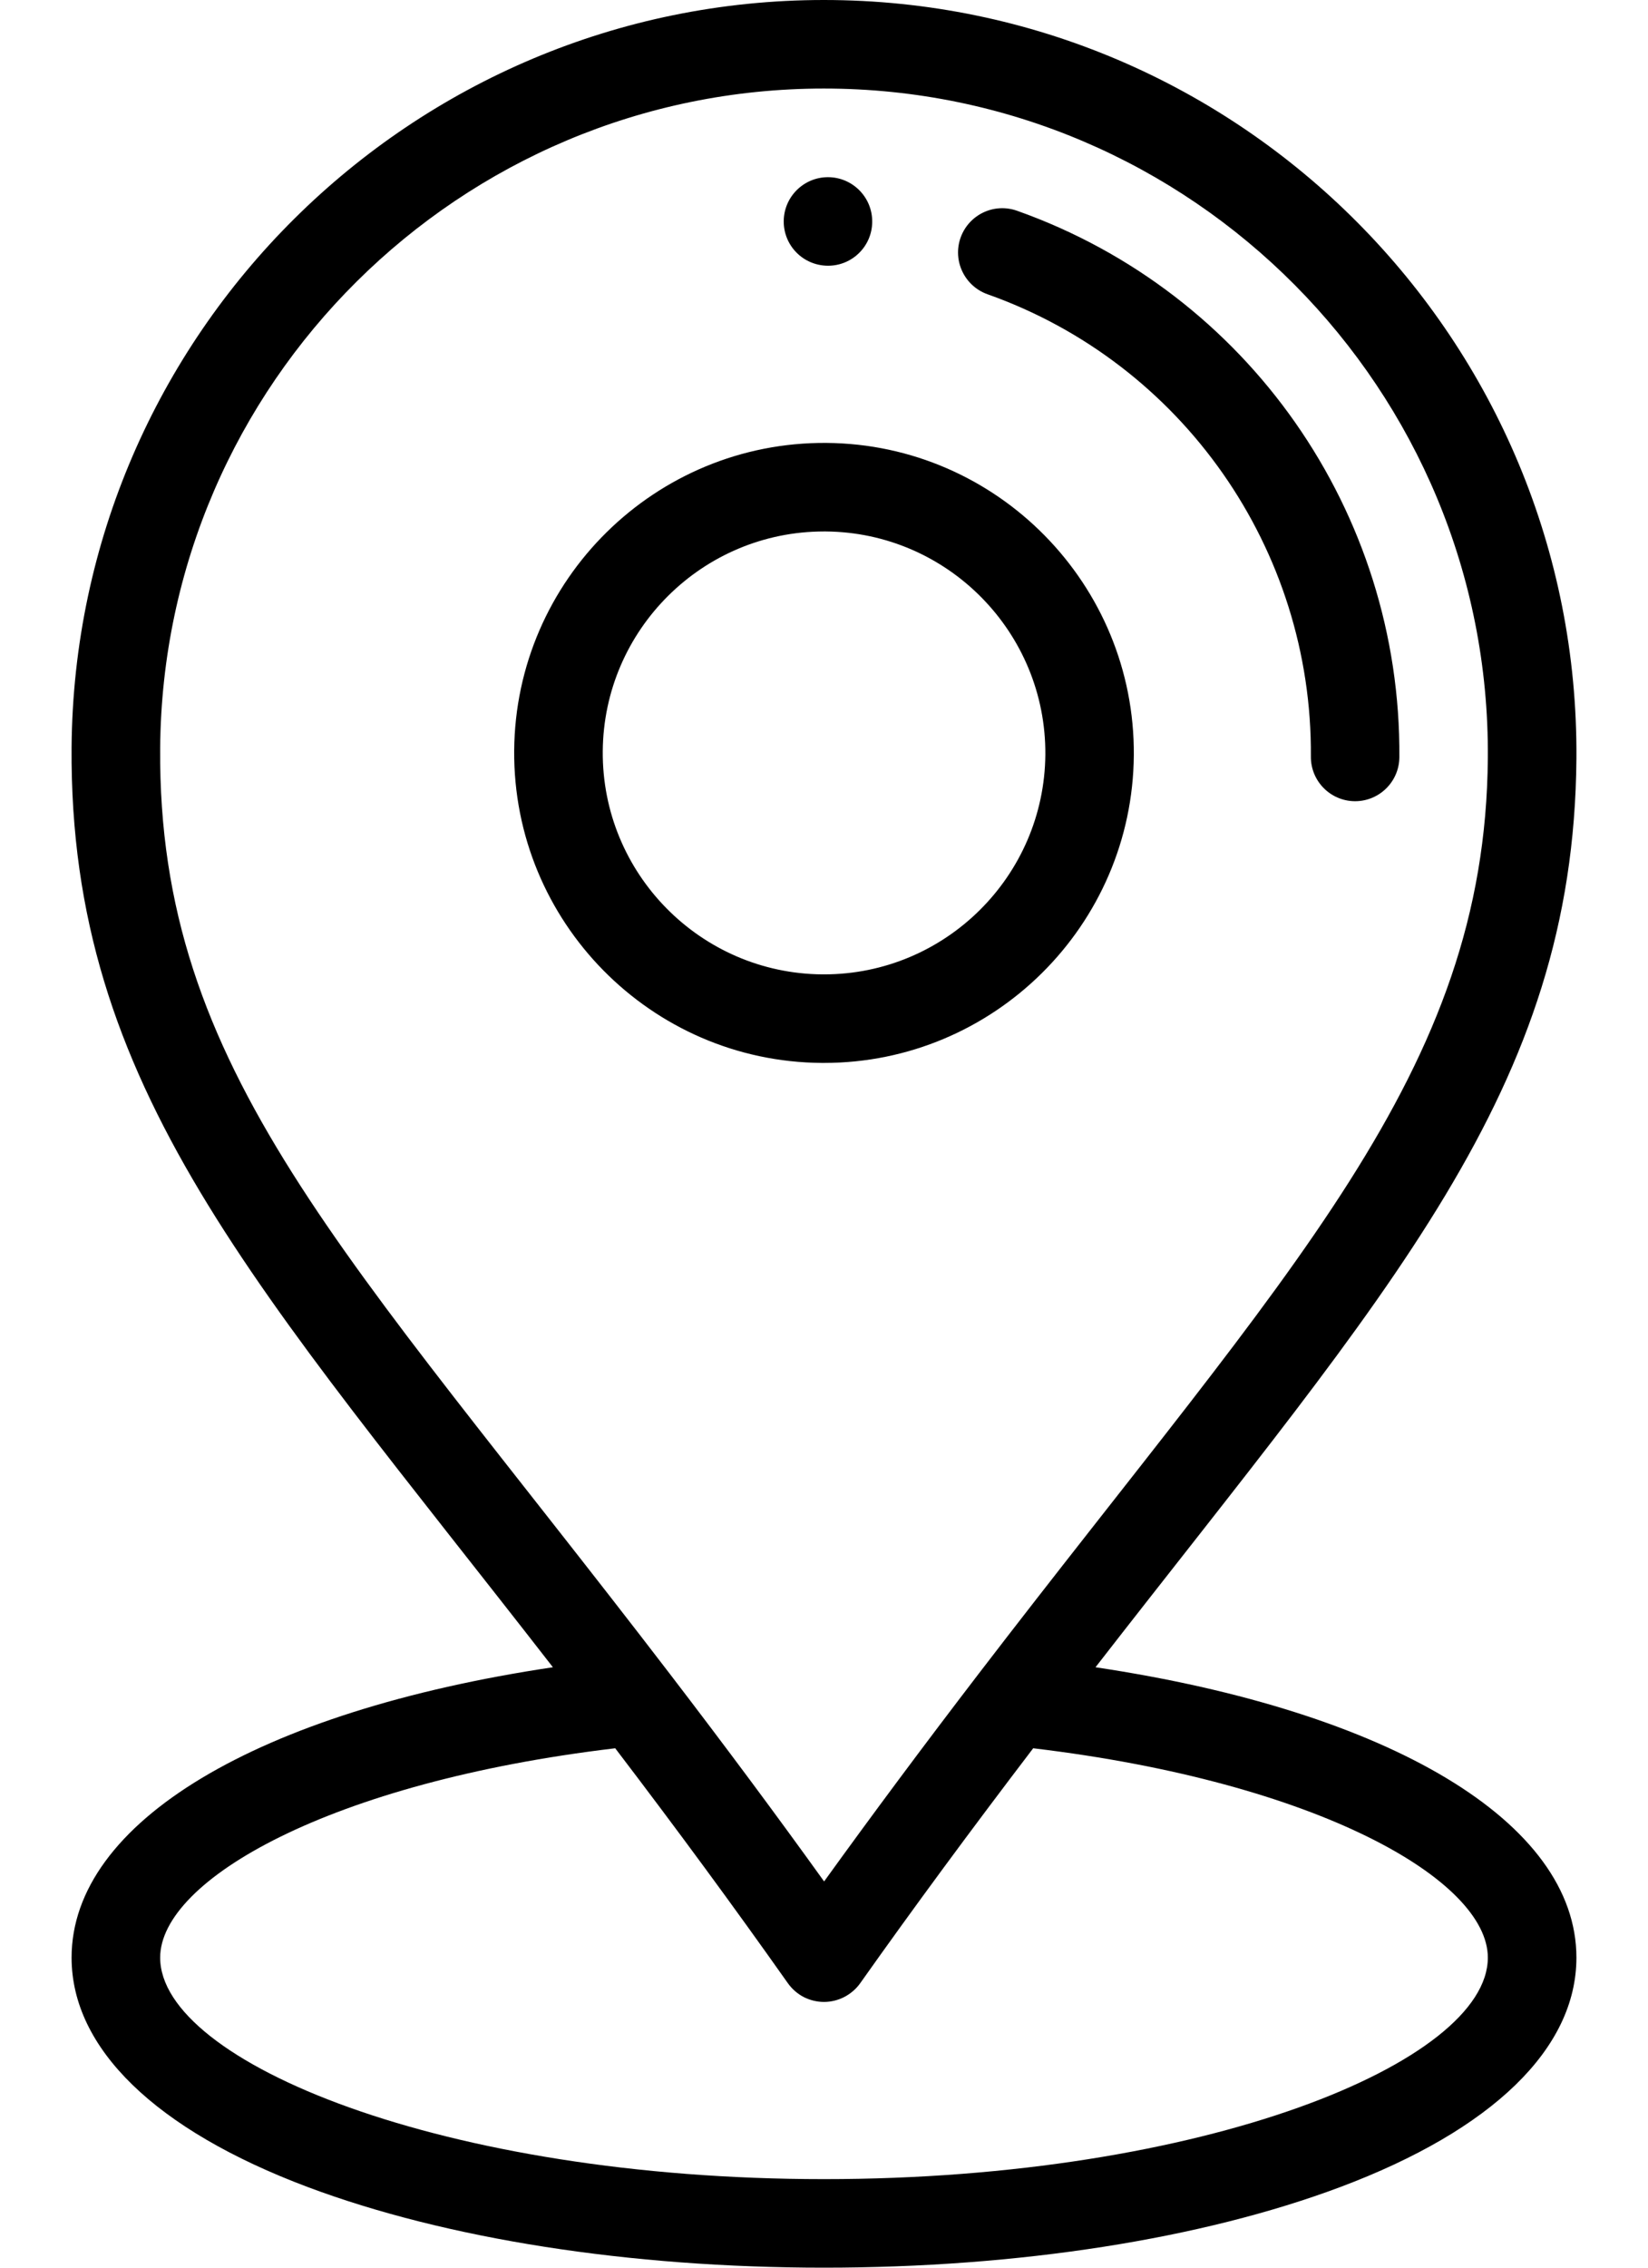 <svg width="16" height="22" viewBox="0 0 16 22" fill="none" xmlns="http://www.w3.org/2000/svg">
<path d="M8.042 1.719C7.805 1.717 7.611 1.908 7.609 2.145C7.607 2.383 7.798 2.576 8.036 2.578C8.273 2.58 8.467 2.389 8.468 2.152C8.47 1.915 8.279 1.721 8.042 1.719ZM8.023 4.297C6.364 4.285 5.005 5.623 4.992 7.282C4.98 8.941 6.319 10.3 7.977 10.312L8.001 10.312C9.649 10.312 10.995 8.978 11.008 7.327C11.02 5.669 9.681 4.309 8.023 4.297ZM8 9.453L7.984 9.453C6.799 9.444 5.843 8.473 5.852 7.288C5.861 6.109 6.822 5.156 8 5.156L8.016 5.156C9.201 5.165 10.157 6.136 10.149 7.321C10.139 8.5 9.178 9.453 8 9.453ZM9.875 2.045C9.651 1.965 9.406 2.082 9.326 2.306C9.247 2.53 9.364 2.775 9.588 2.855C11.48 3.525 12.742 5.328 12.727 7.34C12.725 7.577 12.916 7.771 13.153 7.773H13.156C13.392 7.773 13.584 7.583 13.586 7.347C13.604 4.968 12.112 2.838 9.875 2.045Z" fill="black"/>
<path d="M10.636 16.175C13.495 12.496 15.28 10.578 15.305 7.36C15.335 3.31 12.049 0 7.999 0C3.997 0 0.726 3.241 0.695 7.25C0.671 10.556 2.49 12.472 5.368 16.175C2.505 16.602 0.695 17.677 0.695 18.992C0.695 19.873 1.51 20.663 2.988 21.218C4.333 21.722 6.113 22 8 22C9.887 22 11.667 21.722 13.012 21.218C14.491 20.663 15.305 19.873 15.305 18.992C15.305 17.678 13.497 16.603 10.636 16.175ZM1.555 7.257C1.582 3.719 4.468 0.859 7.999 0.859C11.573 0.859 14.472 3.781 14.445 7.353C14.422 10.41 12.528 12.293 9.504 16.235C8.965 16.938 8.47 17.603 8.001 18.253C7.533 17.602 7.048 16.95 6.5 16.235C3.351 12.128 1.531 10.387 1.555 7.257ZM8 21.141C4.311 21.141 1.555 20.006 1.555 18.992C1.555 18.24 3.203 17.29 5.973 16.961C6.586 17.765 7.122 18.494 7.649 19.24C7.689 19.296 7.741 19.342 7.802 19.374C7.863 19.405 7.931 19.422 8 19.422H8C8.069 19.422 8.136 19.405 8.197 19.374C8.258 19.342 8.311 19.297 8.351 19.241C8.872 18.505 9.424 17.757 10.031 16.961C12.799 17.291 14.445 18.241 14.445 18.992C14.445 20.006 11.689 21.141 8 21.141Z" fill="black"/>
</svg>
